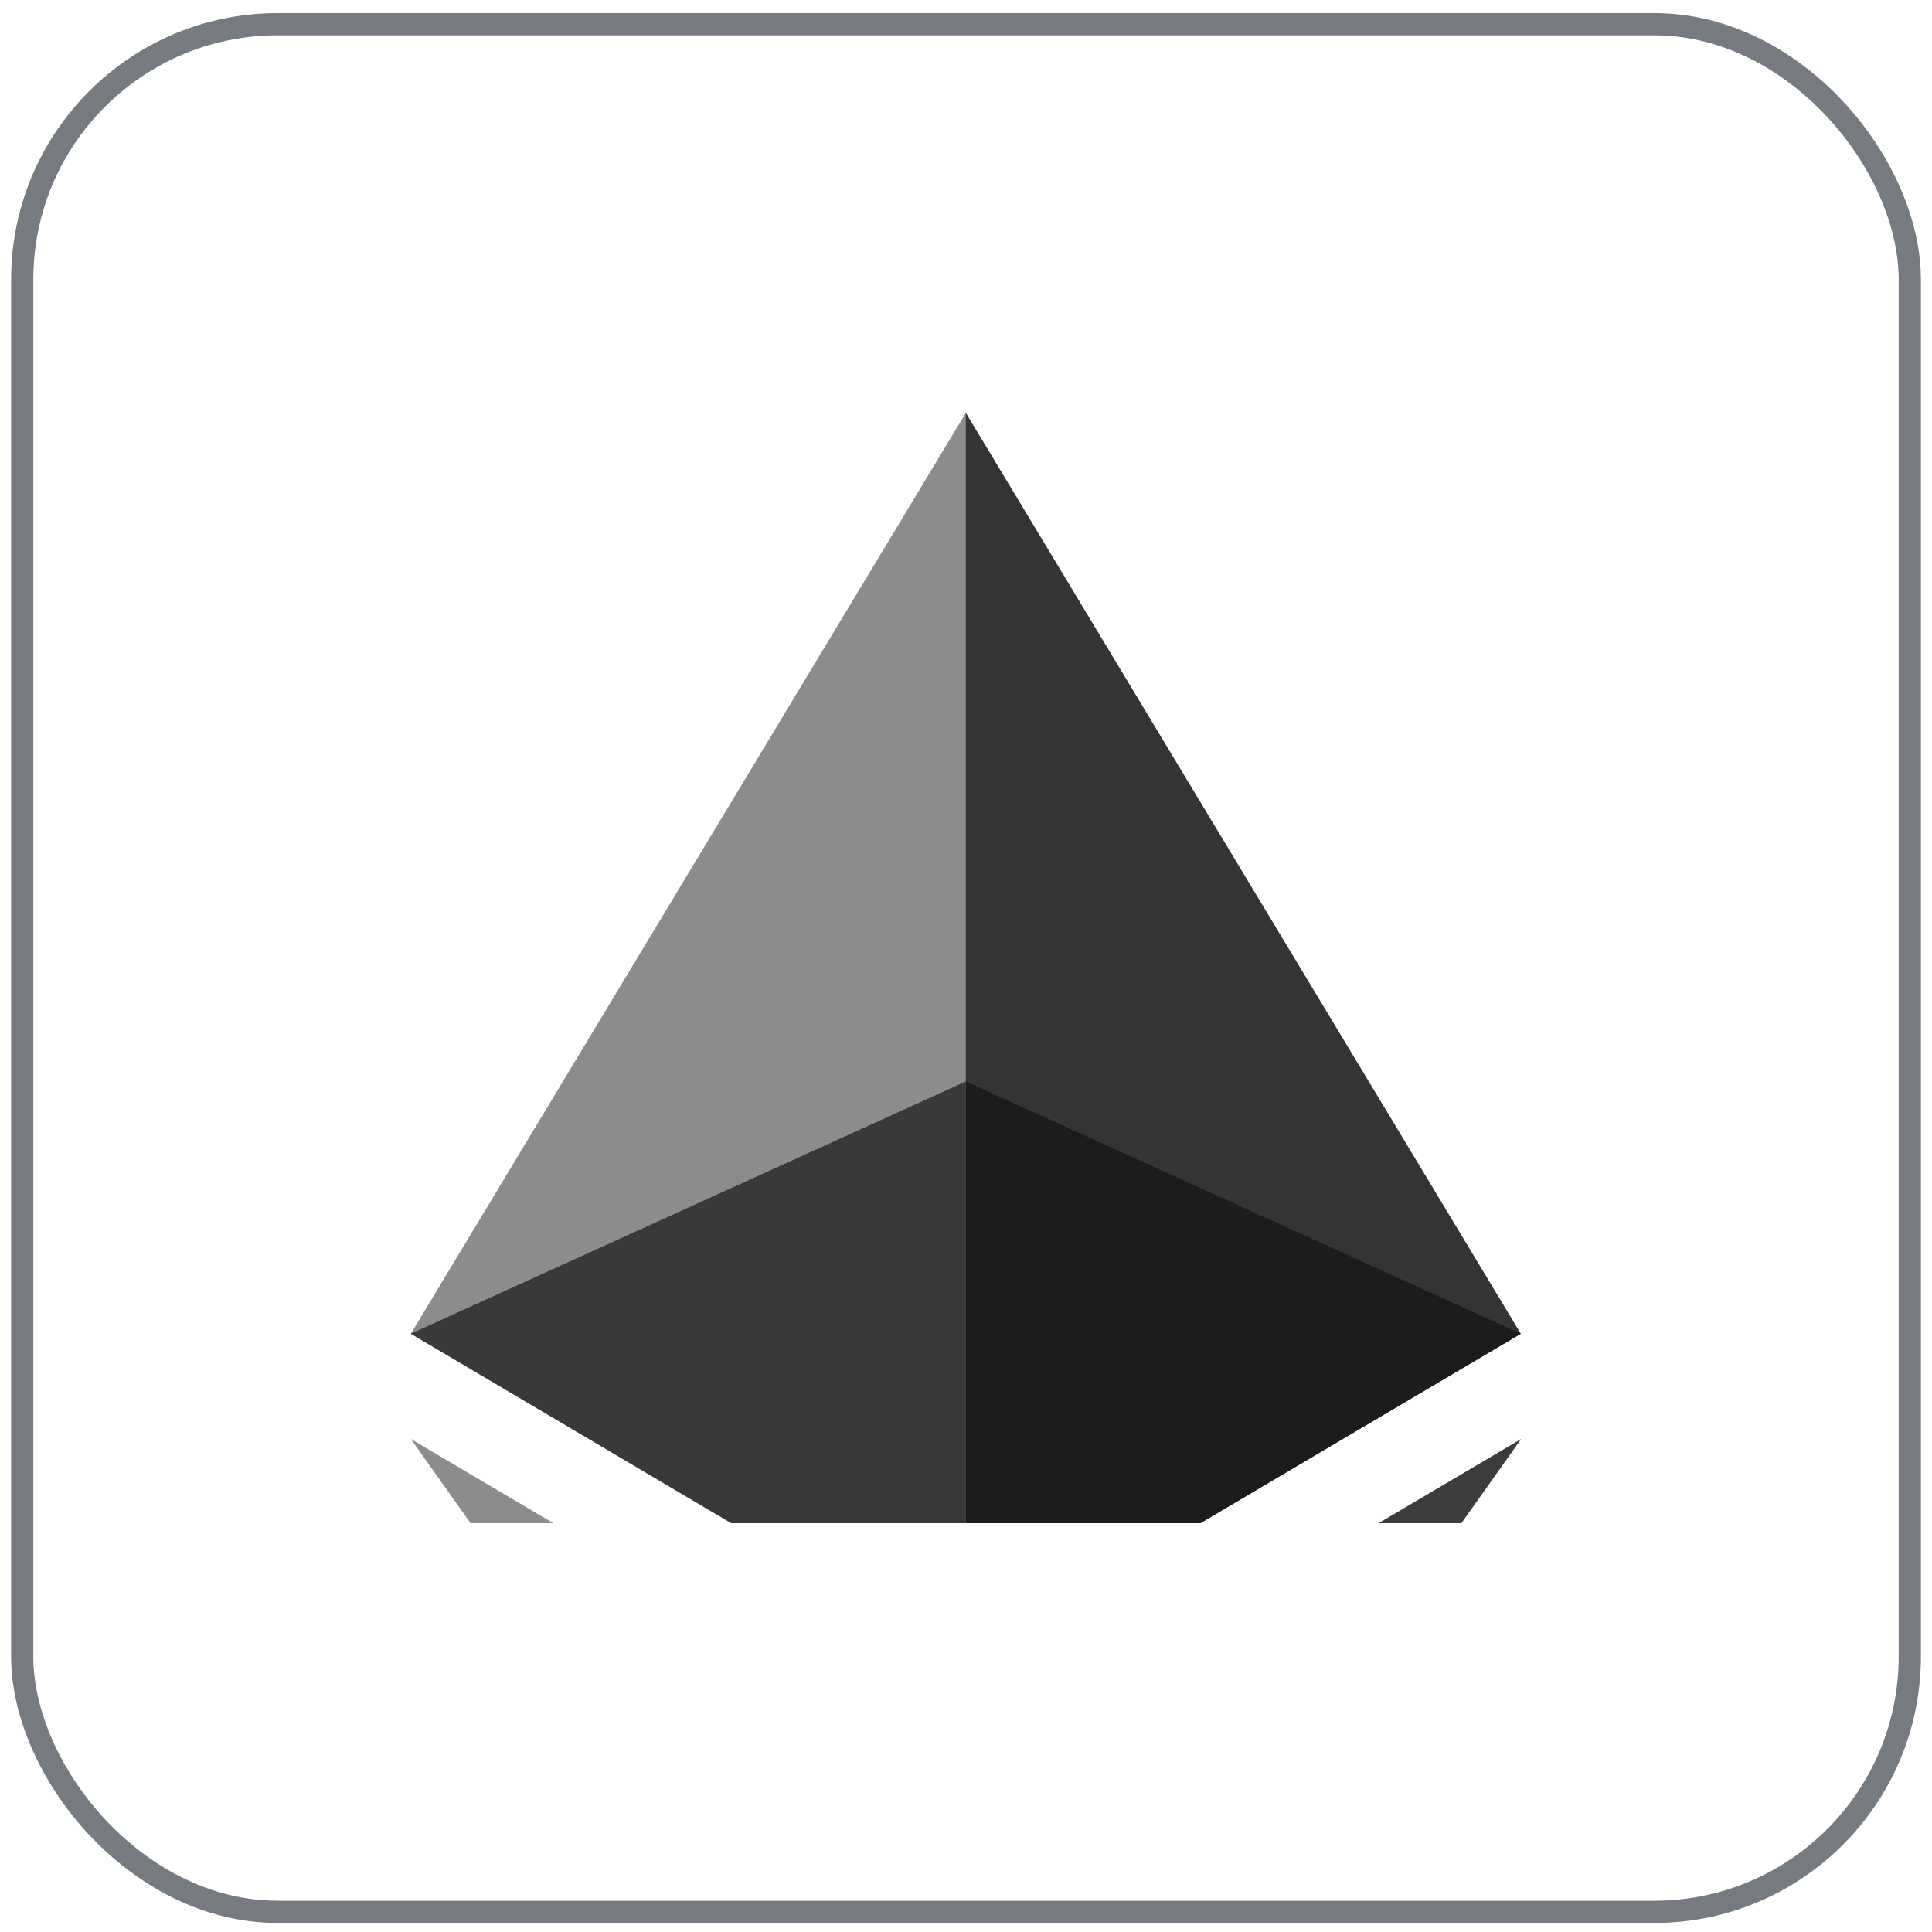 <svg width="87" height="87" viewBox="0 0 87 87" fill="none" xmlns="http://www.w3.org/2000/svg">
<rect x="1" y="1.091" width="85" height="85" rx="11.5" stroke="#767A81"/>
<g clip-path="url(#clip0_6010_11446)">
<g clip-path="url(#clip1_6010_11446)">
<g clip-path="url(#clip2_6010_11446)">
<path d="M43.492 18.591L42.945 20.446V74.288L43.492 74.833L68.484 60.06L43.492 18.591Z" fill="#343434"/>
<path d="M43.493 18.591L18.5 60.06L43.493 74.833V48.7V18.591Z" fill="#8C8C8C"/>
<path d="M43.492 79.564L43.184 79.94V99.119L43.492 100.018L68.499 64.799L43.492 79.564Z" fill="#3C3C3B"/>
<path d="M43.493 100.018V79.564L18.5 64.799L43.493 100.018Z" fill="#8C8C8C"/>
<path d="M43.492 74.832L68.484 60.059L43.492 48.699V74.832Z" fill="#1C1C1C"/>
<path d="M18.5 60.059L43.493 74.832V48.699L18.5 60.059Z" fill="#393939"/>
</g>
</g>
</g>
<defs>
<clipPath id="clip0_6010_11446">
<rect width="50" height="50" fill="white" transform="translate(18.5 18.591)"/>
</clipPath>
<clipPath id="clip1_6010_11446">
<rect width="50" height="50" fill="white" transform="translate(18.5 18.591)"/>
</clipPath>
<clipPath id="clip2_6010_11446">
<rect width="50" height="81.428" fill="white" transform="translate(18.5 18.591)"/>
</clipPath>
</defs>
</svg>
